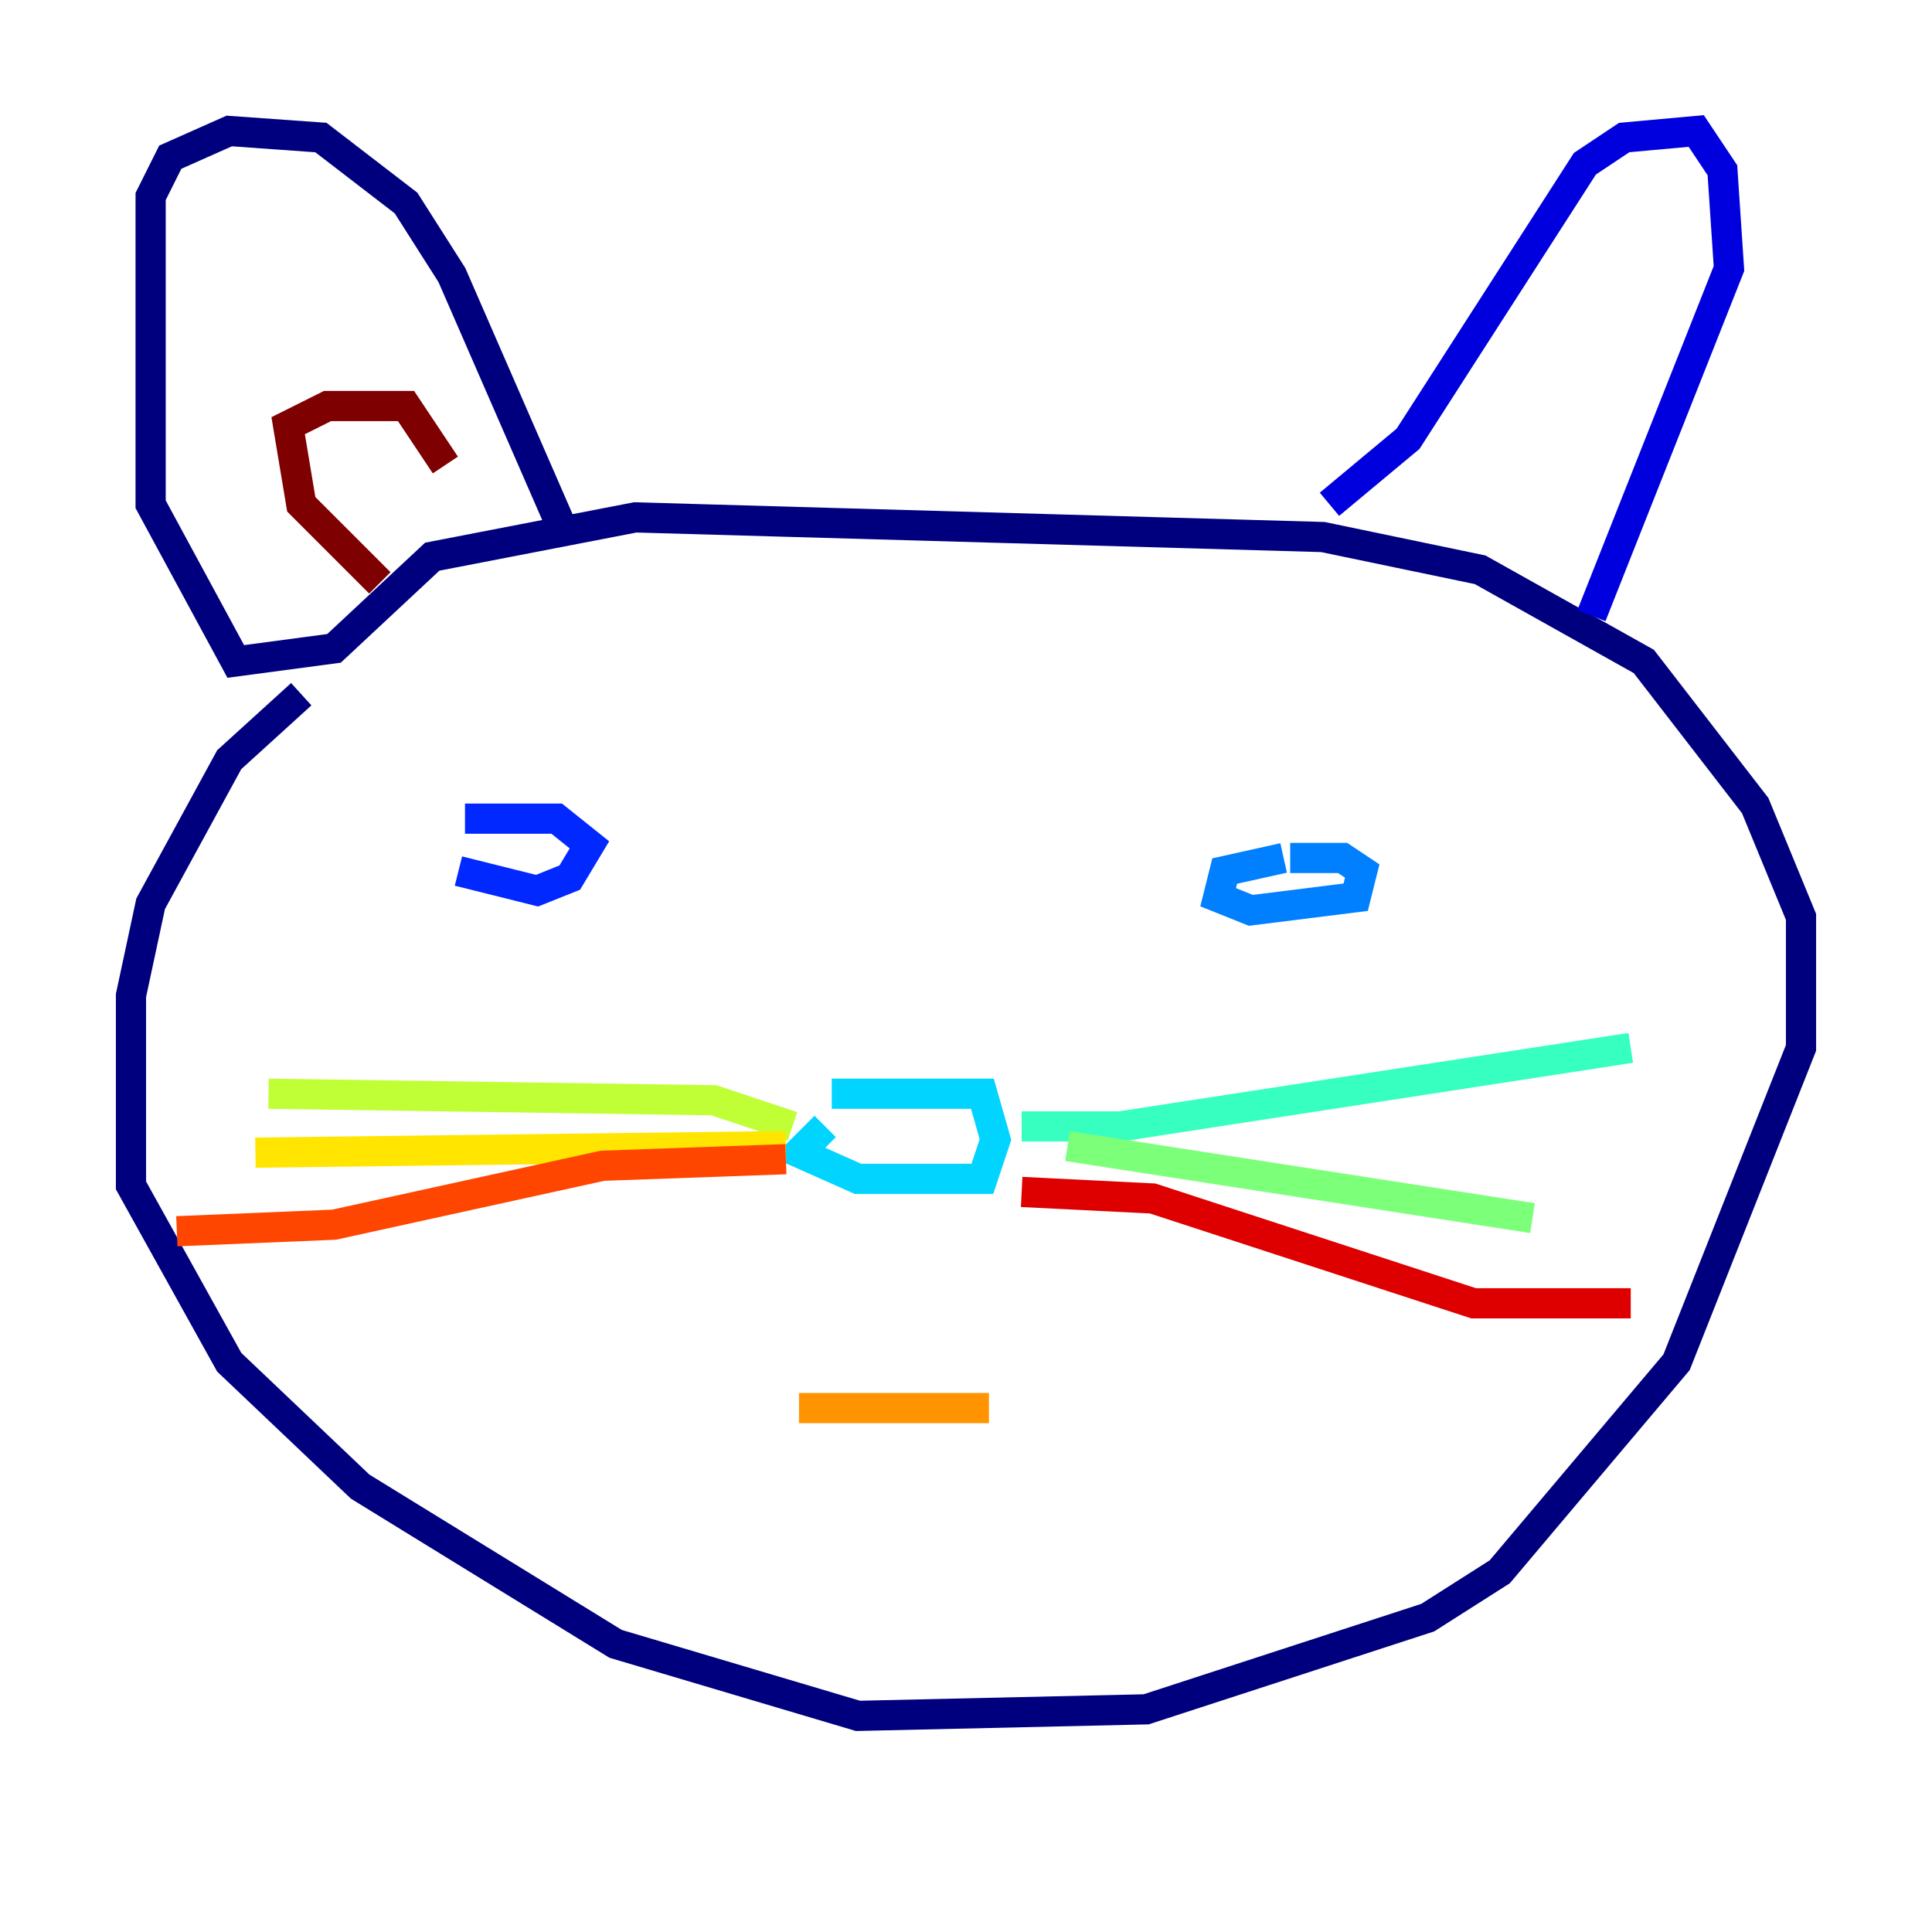 <?xml version="1.0" encoding="utf-8" ?>
<svg baseProfile="tiny" height="128" version="1.2" viewBox="0,0,128,128" width="128" xmlns="http://www.w3.org/2000/svg" xmlns:ev="http://www.w3.org/2001/xml-events" xmlns:xlink="http://www.w3.org/1999/xlink"><defs /><polyline fill="none" points="19.959,45.993 15.186,50.332 9.98,59.878 8.678,65.953 8.678,78.536 15.186,90.251 23.864,98.495 40.786,108.909 56.841,113.681 75.932,113.248 94.59,107.173 99.363,104.136 111.078,90.251 119.322,69.424 119.322,60.746 116.285,53.37 108.909,43.824 98.061,37.749 87.647,35.58 42.088,34.278 28.637,36.881 22.129,42.956 15.62,43.824 9.98,33.41 9.98,13.017 11.281,10.414 15.186,8.678 21.261,9.112 26.902,13.451 29.939,18.224 37.315,35.146" stroke="#00007f" stroke-width="2" /><polyline fill="none" points="88.081,33.41 93.288,29.071 105.003,10.848 107.607,9.112 112.38,8.678 114.115,11.281 114.549,17.79 105.437,40.786" stroke="#0000de" stroke-width="2" /><polyline fill="none" points="30.373,57.709 35.58,59.01 37.749,58.142 39.051,55.973 36.881,54.237 30.807,54.237" stroke="#0028ff" stroke-width="2" /><polyline fill="none" points="85.044,56.841 81.139,57.709 80.705,59.444 82.875,60.312 89.817,59.444 90.251,57.709 88.949,56.841 85.478,56.841" stroke="#0080ff" stroke-width="2" /><polyline fill="none" points="54.671,74.63 52.936,76.366 56.841,78.102 65.085,78.102 65.953,75.498 65.085,72.461 55.105,72.461" stroke="#00d4ff" stroke-width="2" /><polyline fill="none" points="67.688,74.63 74.197,74.63 108.041,69.424" stroke="#36ffc0" stroke-width="2" /><polyline fill="none" points="70.725,75.932 101.532,80.705" stroke="#7cff79" stroke-width="2" /><polyline fill="none" points="52.502,74.63 47.295,72.895 17.79,72.461" stroke="#c0ff36" stroke-width="2" /><polyline fill="none" points="52.068,75.932 16.922,76.366" stroke="#ffe500" stroke-width="2" /><polyline fill="none" points="52.936,93.288 65.519,93.288" stroke="#ff9400" stroke-width="2" /><polyline fill="none" points="52.068,76.8 39.919,77.234 22.129,81.139 11.715,81.573" stroke="#ff4600" stroke-width="2" /><polyline fill="none" points="67.688,78.969 76.366,79.403 97.627,86.346 108.041,86.346" stroke="#de0000" stroke-width="2" /><polyline fill="none" points="25.166,38.617 19.959,33.41 19.091,28.203 21.695,26.902 26.902,26.902 29.505,30.807" stroke="#7f0000" stroke-width="2" /></svg>
